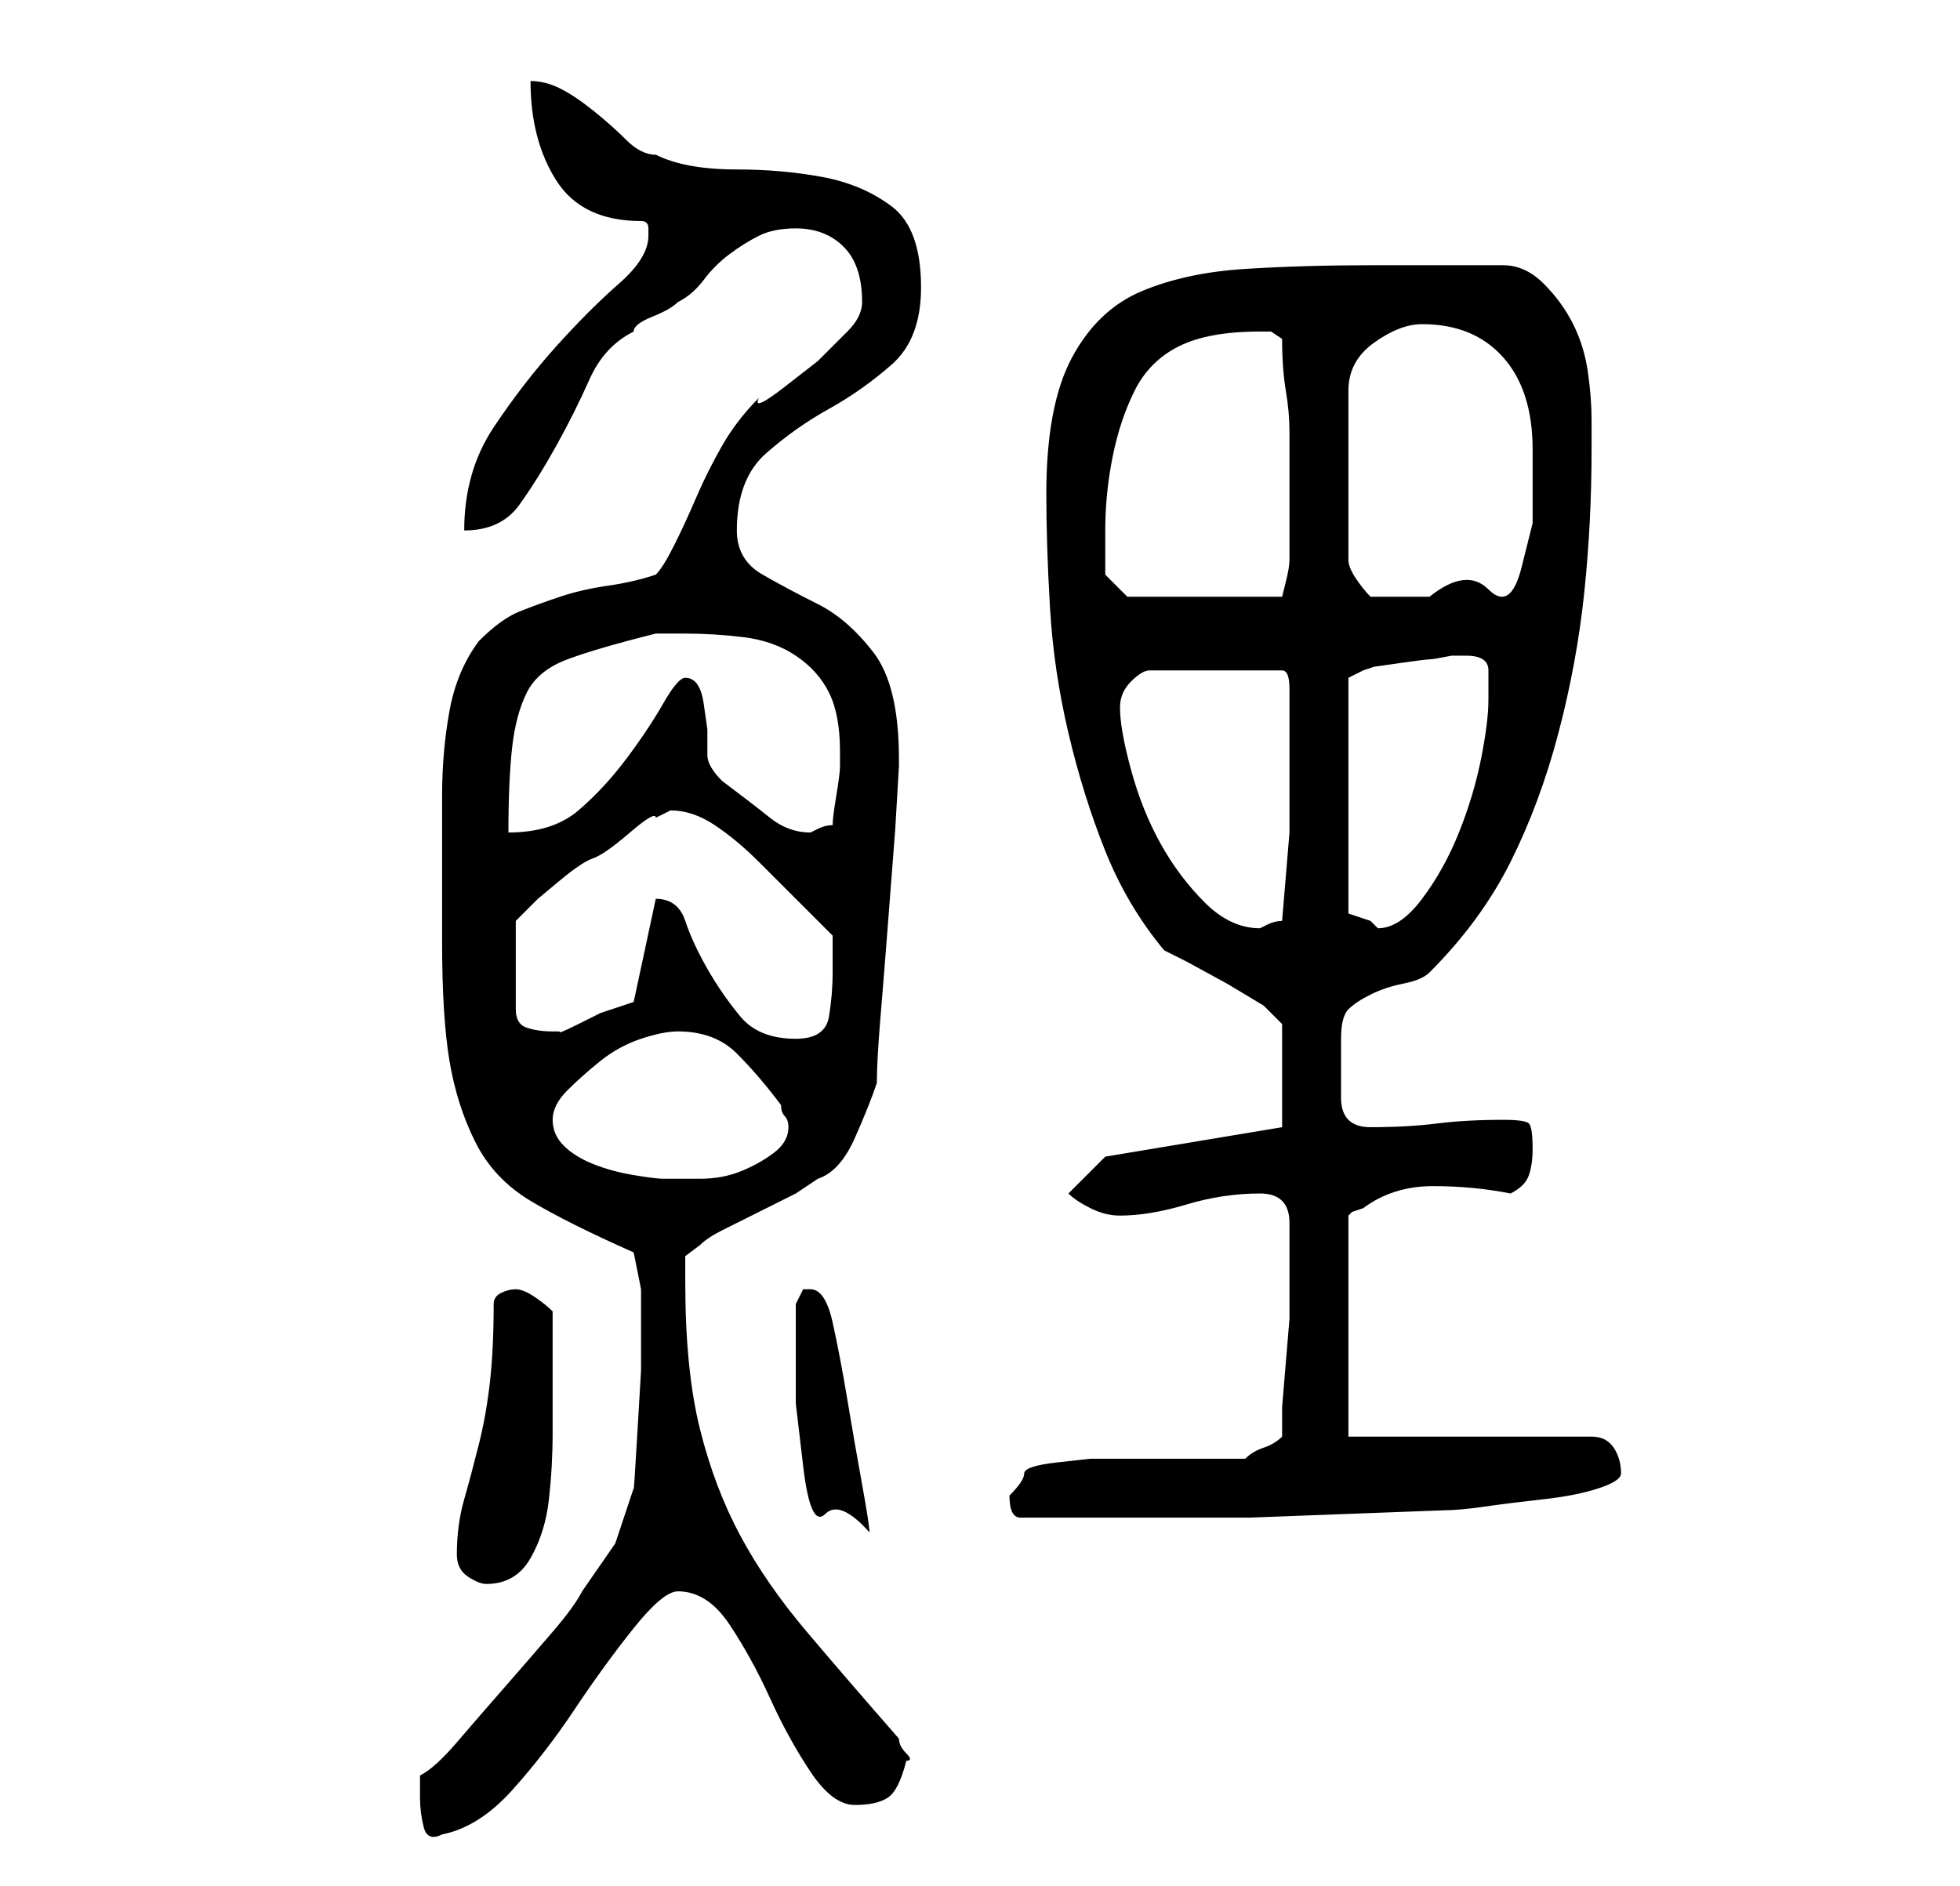 <?xml version="1.0" standalone="no"?>
<!DOCTYPE svg PUBLIC "-//W3C//DTD SVG 1.1//EN" "http://www.w3.org/Graphics/SVG/1.1/DTD/svg11.dtd" >
<svg xmlns="http://www.w3.org/2000/svg" xmlns:xlink="http://www.w3.org/1999/xlink" version="1.1" viewBox="-10 0 266 256">
   <path fill="currentColor"
d="M47 244q0 2 0.5 4t2.5 1q5 -1 9.5 -6t8.5 -11t8 -11t6 -5q4 0 7 4.5t5.5 10t5.5 10t6 4.5t4.5 -1t2.5 -5q1 0 0 -1t-1 -2q-7 -8 -12.5 -14.5t-9 -13t-5.5 -14.5t-2 -20v-3.5t2 -1.5q1 -1 3 -2l5 -2.5l5 -2.5t3 -2q3 -1 5 -5.5t3 -7.5q0 -3 0.5 -9t1 -12.5l1 -13t0.5 -8.5
v-1q0 -10 -3.5 -14.5t-7.5 -6.5t-7.5 -4t-3.5 -6q0 -7 4 -10.5t8.5 -6t8.5 -6t4 -10.5q0 -8 -4 -11t-9.5 -4t-11.5 -1q-7 0 -11 -2q-2 0 -4 -2t-4.5 -4t-4.5 -3t-4 -1q0 8 3.5 13.5t11.5 5.5q1 0 1 1v1q0 3 -4 6.5t-8.5 8.5t-8.5 11t-4 14q5 0 7.5 -3.5t5 -8t4.5 -9t6 -6.5
q0 -1 2.5 -2t3.5 -2q2 -1 3.5 -3t3.5 -3.5t4 -2.5t5 -1q4 0 6.5 2.5t2.5 7.5q0 2 -2 4l-4 4t-4.5 3.5t-3.5 1.5q-3 3 -5 6.5t-3.5 7t-3 6.5t-2.5 4q-3 1 -6.5 1.5t-6.5 1.5t-5.5 2t-5.5 4q-3 4 -4 9.5t-1 11.5v11v9q0 10 1 16t3.5 11t7.5 8t14 7l1 5v3.5v7.5t-0.5 8.5
t-0.5 7.5l-2.5 7.5t-4.5 6.5q-1 2 -4 5.5t-6.5 7.5t-6.5 7.5t-5 4.5v2v1zM52 211q0 2 1.5 3t2.5 1q4 0 6 -3.5t2.5 -8t0.5 -9v-7.5v-9q-1 -1 -2.5 -2t-2.5 -1t-2 0.5t-1 1.5q0 6 -0.5 10.5t-1.5 8.5t-2 7.5t-1 7.5zM98 183v7.5t1 8.5t3 6.5t6 2.5q0 -1 -1 -6.5t-2 -11.5
t-2 -10.5t-3 -4.5h-1l-1 2v6zM127 203q0 3 1.5 3h4.5h26.5t26.5 -1q2 0 5.5 -0.5t8 -1t7.5 -1.5t3 -2q0 -2 -1 -3.5t-3 -1.5h-33v-30l0.5 -0.5t1.5 -0.5q4 -3 9.5 -3t10.5 1q2 -1 2.5 -2.5t0.5 -3.5q0 -3 -0.5 -3.5t-3.5 -0.5q-5 0 -9 0.5t-9 0.5q-2 0 -3 -1t-1 -3v-5v-3
q0 -3 1 -4t3 -2t4.5 -1.5t3.5 -1.5q7 -7 11 -15t6.5 -17.5t3.5 -19t1 -19.5v-4q0 -3 -0.5 -6.5t-2 -6.5t-4 -5.5t-5.5 -2.5h-18q-9 0 -17 0.5t-14 3t-9.5 9t-3.5 18.5q0 7 0.5 15.5t2.5 17t5 16t8 13.5l3 1.5t5.5 3l5 3t2.5 2.5v14l-24 4l-5 5q1 1 3 2t4 1q4 0 9 -1.5
t10 -1.5q2 0 3 1t1 3v4v3v2v4t-0.5 6t-0.5 6v4q-1 1 -2.5 1.5t-2.5 1.5h-19h-2t-4.5 0.5t-4.5 1.5t-2 3zM65 152q0 -2 2 -4t4.5 -4t5.5 -3t5 -1q5 0 8 3t6 7q0 1 0.5 1.5t0.5 1.5q0 2 -2 3.5t-4.5 2.5t-5.5 1h-5q-1 0 -4 -0.5t-5.5 -1.5t-4 -2.5t-1.5 -3.5zM79 111l1 -0.5
l1 -0.5q3 0 6 2t6 5l5.5 5.5l4.5 4.5v5q0 3 -0.5 6t-4.5 3q-5 0 -7.5 -3t-4.5 -6.5t-3 -6.5t-4 -3v0l-3 14l-1.5 0.5l-3 1t-3 1.5t-2.5 1h-1q-2 0 -3.5 -0.5t-1.5 -2.5v-12l1 -1l2 -2t3 -2.5t4.5 -3t5 -3.5t3.5 -2zM142 96q0 -2 1.5 -3.5t2.5 -1.5h18q1 0 1 2.5v4.5v3v12
t-1 12q-1 0 -2 0.5l-1 0.5q-4 0 -7.5 -3.5t-6 -8t-4 -10t-1.5 -8.5zM173 92l2 -1l1.5 -0.5t3.5 -0.5t4 -0.5t3 -0.5h2q3 0 3 2v4q0 3 -1 8t-3 10t-5 9t-6 4l-0.5 -0.5l-0.5 -0.5l-1.5 -0.5l-1.5 -0.5v-32zM83 86q4 0 8 0.5t7 2.5t4.5 5t1.5 8v2q0 1 -0.5 4t-0.5 4
q-1 0 -2 0.5l-1 0.5q-3 0 -5.5 -2t-6.5 -5q-2 -2 -2 -3.5v-3.5t-0.5 -3.5t-2.5 -3.5q-1 0 -3 3.5t-5 7.5t-6.5 7t-9.5 3q0 -7 0.5 -11.5t2 -7.5t5.5 -4.5t12 -3.5h2h2zM140 72q0 -5 1 -10t3 -9t6 -6t11 -2h1.5t1.5 1q0 4 0.5 7t0.5 5.5v5.5v6v6q0 1 -0.5 3l-0.5 2h-21l-3 -3
v-6zM183 44q7 0 11 4.5t4 12.5v10t-1.5 6t-4.5 3t-8 1h-4h-4q-1 -1 -2 -2.5t-1 -2.5v-23q0 -4 3.5 -6.5t6.5 -2.5z" />
</svg>
